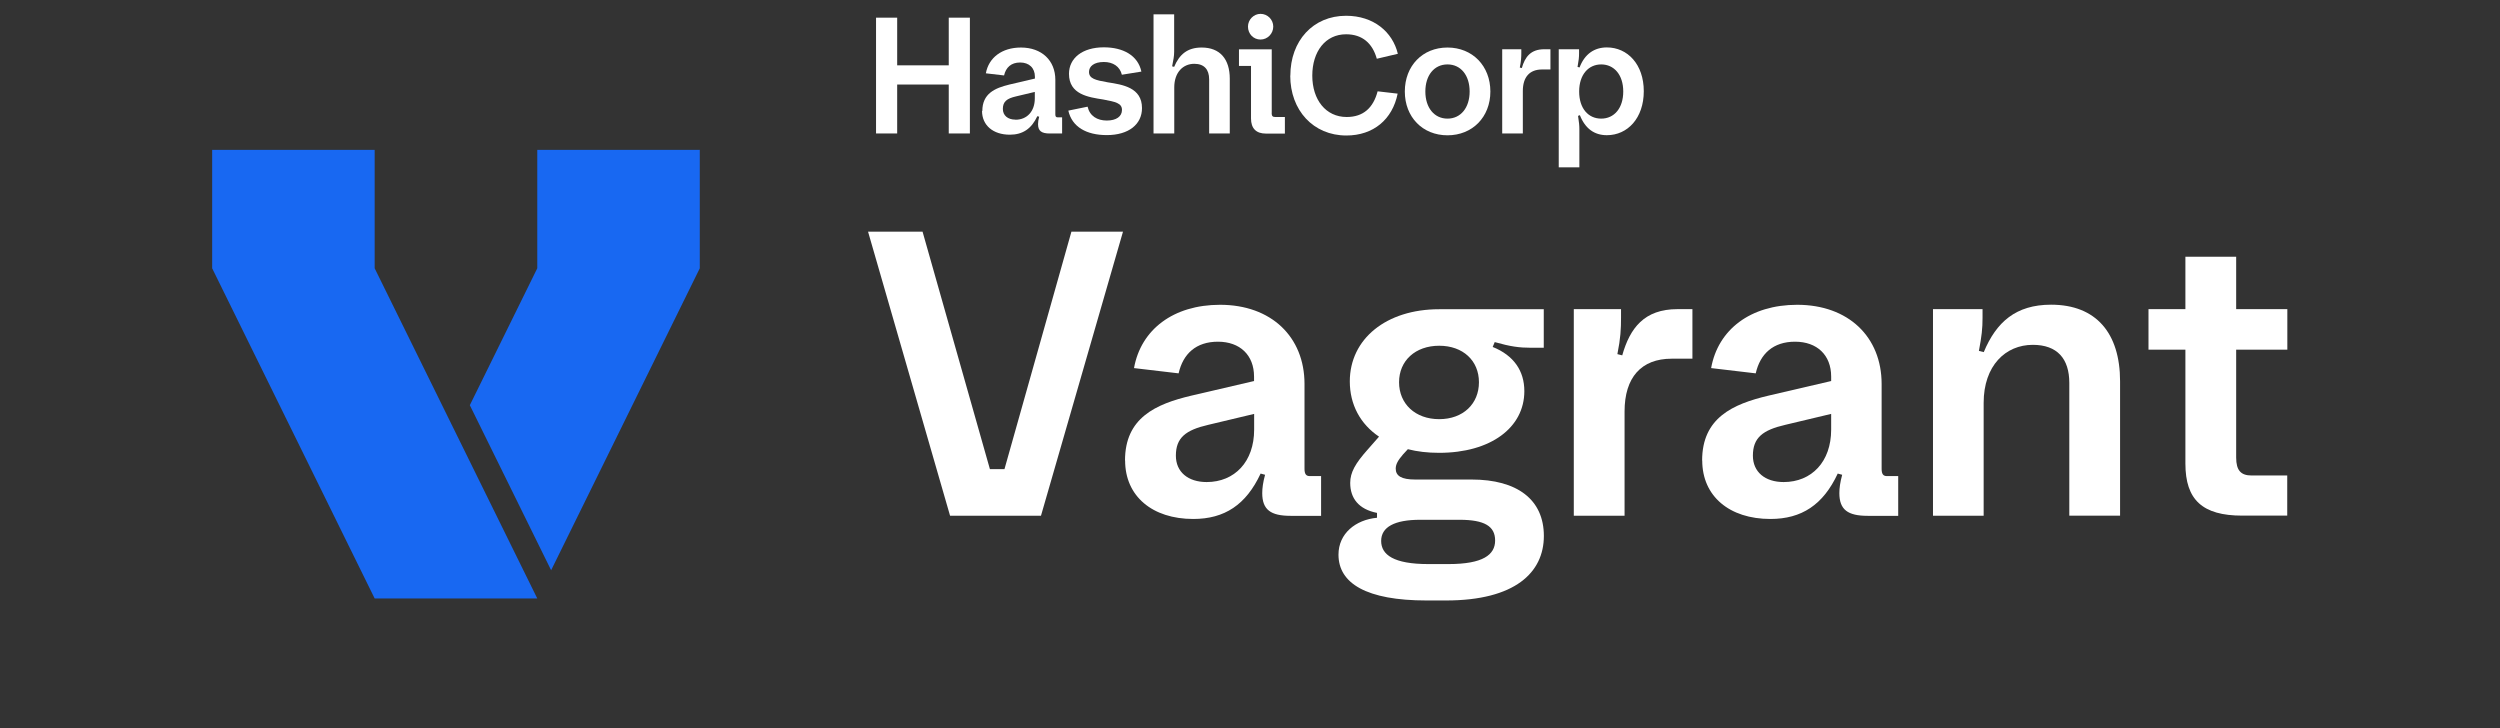 <?xml version="1.0" encoding="UTF-8"?><svg id="Logos" xmlns="http://www.w3.org/2000/svg" width="247.22" height="72" viewBox="0 0 247.22 72"><rect x="0" y="0" width="247.22" height="72" fill="#333333" stroke="none"/><defs><style>.cls-1{fill:#fff;}.cls-1,.cls-2{stroke-width:0px;}.cls-2{fill:#1868f2;}</style></defs><path class="cls-1" d="M86.63,1.75h2.09v4.71h5.1V1.75h2.09v11.45h-2.09v-4.84h-5.1v4.84h-2.09V1.75Z"/><path class="cls-1" d="M97.14,10.98c0-1.72,1.23-2.27,2.68-2.62l2.52-.59v-.18c0-.87-.57-1.41-1.46-1.41s-1.41.49-1.59,1.28l-1.8-.21c.28-1.55,1.59-2.55,3.47-2.55,2.06,0,3.4,1.29,3.4,3.19v3.42c0,.21.07.29.21.29h.46v1.6h-1.23c-.8,0-1.15-.25-1.15-.92,0-.2.03-.44.11-.74l-.18-.05c-.59,1.26-1.46,1.83-2.72,1.83-1.65,0-2.75-.92-2.75-2.36ZM100.42,11.84c1.13,0,1.91-.82,1.91-2.11v-.64l-1.85.44c-.92.21-1.31.52-1.31,1.24,0,.65.49,1.06,1.24,1.06Z"/><path class="cls-1" d="M105.64,10.94l1.91-.39c.21.92.95,1.37,1.9,1.37s1.5-.41,1.5-1.05c0-.67-.64-.8-1.85-1.03-1.46-.23-3.39-.49-3.39-2.54,0-1.55,1.32-2.62,3.45-2.62,1.9,0,3.37.8,3.71,2.4l-1.93.31c-.2-.82-.88-1.26-1.78-1.26-.98,0-1.47.43-1.47.98,0,.67.65.82,1.85,1.03,1.47.23,3.39.51,3.39,2.55,0,1.6-1.31,2.67-3.48,2.67-2,0-3.45-.8-3.81-2.44Z"/><path class="cls-1" d="M116.11,13.2h-2.04V1.42h2.04v3.7c0,.43-.08.83-.2,1.44l.2.05c.51-1.21,1.29-1.91,2.72-1.91,1.82,0,2.78,1.15,2.78,3.09v5.41h-2.04v-5.35c0-.98-.49-1.54-1.47-1.54-1.1,0-1.98.83-1.98,2.34v4.55Z"/><path class="cls-1" d="M125.75,11.16c0,.33.11.41.36.41h.95v1.64h-1.88c-.97,0-1.47-.52-1.47-1.5v-5.19h-1.19v-1.64h3.24v6.28ZM123.41,2.63c0-.69.57-1.26,1.24-1.26.7,0,1.26.57,1.26,1.26s-.56,1.28-1.26,1.28-1.24-.56-1.24-1.28Z"/><path class="cls-1" d="M127.6,7.48c0-3.44,2.24-5.92,5.51-5.92,2.72,0,4.6,1.59,5.12,3.76l-2.08.49c-.43-1.54-1.44-2.42-3.04-2.42-2.04,0-3.34,1.7-3.34,4.09s1.34,4.09,3.4,4.09c1.64,0,2.63-.9,3.06-2.54l1.98.23c-.51,2.55-2.4,4.14-5.07,4.14-3.27,0-5.55-2.49-5.55-5.92Z"/><path class="cls-1" d="M138.92,9.05c0-2.54,1.75-4.35,4.22-4.35s4.24,1.82,4.24,4.35-1.78,4.33-4.24,4.33-4.22-1.8-4.22-4.33ZM145.33,9.05c0-1.6-.87-2.68-2.19-2.68s-2.19,1.08-2.19,2.68.88,2.68,2.19,2.68,2.19-1.08,2.19-2.68Z"/><path class="cls-1" d="M148.54,4.87h1.9v.34c0,.46-.02.82-.15,1.47l.2.05c.31-1.1.88-1.86,2.22-1.86h.61v2h-.83c-1.23,0-1.9.75-1.9,2.13v4.2h-2.04V4.87Z"/><path class="cls-1" d="M154.14,4.87h2.01v.41c0,.38-.03.67-.15,1.34l.2.05c.51-1.34,1.47-1.98,2.7-1.98,2.04,0,3.65,1.67,3.65,4.33s-1.6,4.35-3.65,4.35c-1.23,0-2.14-.64-2.67-1.98l-.18.07c.1.65.13.96.13,1.33v3.76h-2.04V4.87ZM160.52,9.05c0-1.67-.92-2.68-2.18-2.68s-2.18,1.01-2.18,2.68.9,2.68,2.18,2.68,2.18-1.03,2.18-2.68Z"/><path class="cls-1" d="M85.85,22.91h5.38l6.66,23.48h1.44l6.62-23.48h5.1l-8.11,28.09h-8.99l-8.11-28.09Z"/><path class="cls-1" d="M111.25,45.54c0-4.21,3.01-5.58,6.58-6.42l6.18-1.44v-.44c0-2.13-1.4-3.45-3.57-3.45s-3.45,1.2-3.89,3.13l-4.41-.52c.68-3.81,3.89-6.26,8.51-6.26,5.06,0,8.35,3.17,8.35,7.83v8.39c0,.52.16.72.52.72h1.12v3.93h-3.01c-1.97,0-2.81-.6-2.81-2.25,0-.48.08-1.08.28-1.81l-.44-.12c-1.44,3.09-3.57,4.49-6.66,4.49-4.05,0-6.74-2.25-6.74-5.78ZM119.32,47.67c2.77,0,4.7-2.01,4.7-5.18v-1.56l-4.53,1.08c-2.25.52-3.21,1.28-3.21,3.05,0,1.61,1.2,2.61,3.05,2.61Z"/><path class="cls-1" d="M139.22,44.42l-.48.52c-.48.56-.72.96-.72,1.4,0,.72.56,1.08,1.93,1.08h5.58c4.49,0,7.14,1.97,7.14,5.58s-2.85,6.38-9.67,6.38h-1.93c-5.94,0-8.71-1.69-8.71-4.53,0-2.09,1.69-3.45,3.81-3.65v-.48c-1.81-.36-2.65-1.44-2.65-2.97,0-1.04.52-1.93,1.69-3.25l1.16-1.32c-1.85-1.24-2.89-3.17-2.89-5.46,0-4.21,3.61-7.14,8.83-7.14h10.35v3.81h-1.24c-1.2,0-2.05-.12-3.61-.56l-.2.48c2.09.84,3.13,2.37,3.13,4.37,0,3.61-3.33,6.1-8.43,6.1-1.12,0-2.17-.12-3.09-.36ZM143.24,55.78c3.41,0,4.61-.92,4.61-2.33s-1.04-2.05-3.53-2.05h-3.89c-2.53,0-3.85.72-3.85,2.09s1.24,2.29,4.66,2.29h2.01ZM146.25,37.8c0-2.13-1.57-3.61-3.93-3.61s-3.97,1.48-3.97,3.61,1.6,3.65,3.97,3.65,3.93-1.52,3.93-3.65Z"/><path class="cls-1" d="M155.64,30.57h4.66v.84c0,1.12-.04,2.01-.36,3.61l.48.12c.76-2.69,2.17-4.57,5.46-4.57h1.48v4.9h-2.05c-3.01,0-4.66,1.85-4.66,5.22v10.31h-5.02v-20.43Z"/><path class="cls-1" d="M168.32,45.54c0-4.21,3.01-5.58,6.58-6.42l6.18-1.44v-.44c0-2.13-1.4-3.45-3.57-3.45s-3.45,1.2-3.89,3.13l-4.41-.52c.68-3.81,3.89-6.26,8.51-6.26,5.06,0,8.35,3.17,8.35,7.83v8.39c0,.52.16.72.52.72h1.12v3.93h-3.01c-1.97,0-2.81-.6-2.81-2.25,0-.48.08-1.08.28-1.81l-.44-.12c-1.44,3.09-3.57,4.49-6.66,4.49-4.05,0-6.74-2.25-6.74-5.78ZM176.38,47.67c2.77,0,4.7-2.01,4.7-5.18v-1.56l-4.53,1.08c-2.25.52-3.21,1.28-3.21,3.05,0,1.61,1.2,2.61,3.05,2.61Z"/><path class="cls-1" d="M196.17,51h-5.02v-20.43h4.9v.84c0,1.08-.08,1.81-.36,3.29l.48.12c1.24-2.97,3.17-4.69,6.66-4.69,4.45,0,6.82,2.81,6.82,7.58v13.28h-5.02v-13.12c0-2.41-1.2-3.77-3.61-3.77-2.69,0-4.86,2.05-4.86,5.74v11.16Z"/><path class="cls-1" d="M216.11,45.86v-11.28h-3.65v-4.01h3.65v-5.18h5.02v5.18h5.06v4.01h-5.06v10.67c0,1.28.48,1.77,1.52,1.77h3.53v3.97h-4.45c-3.93,0-5.62-1.56-5.62-5.14Z"/><polygon class="cls-2" points="53.13 14.82 53.13 26.53 46.46 40.07 54.5 56.39 69.2 26.53 69.2 14.82 53.13 14.82"/><polygon class="cls-2" points="37.05 14.82 20.98 14.82 20.98 26.53 37.05 59.18 53.13 59.18 37.05 26.53 37.05 14.82"/></svg>